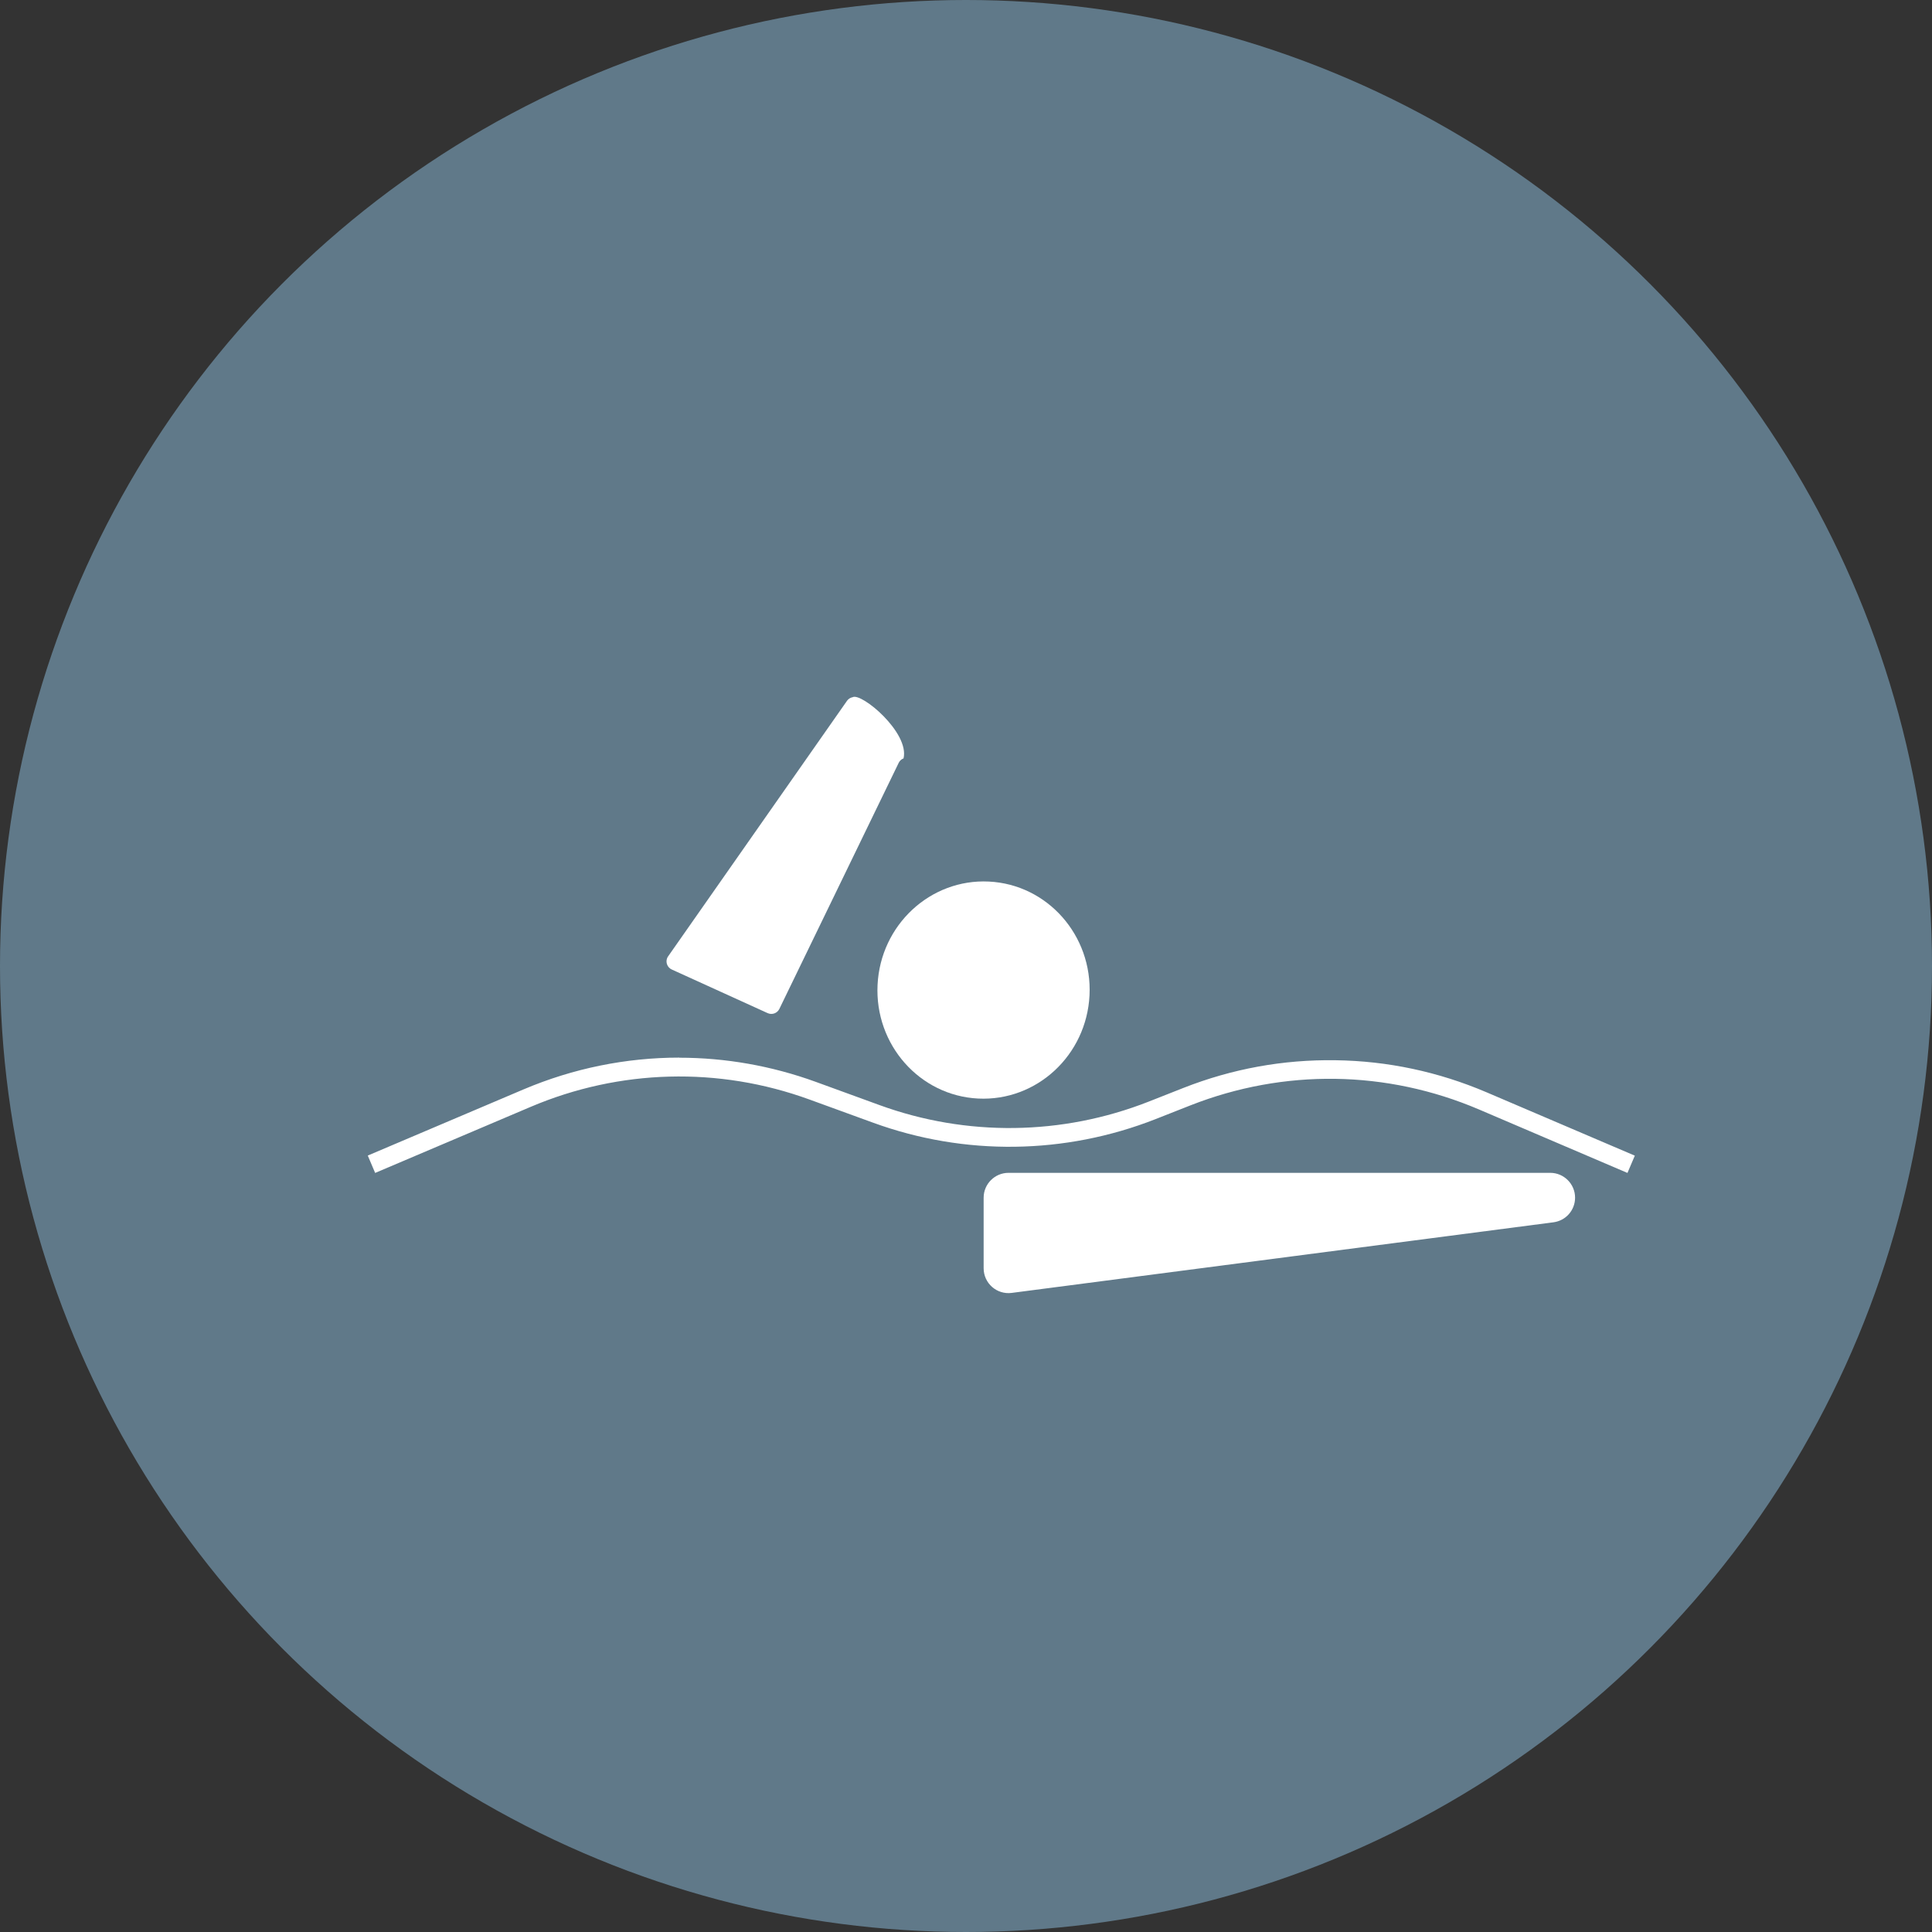 <svg width="120" height="120" viewBox="0 0 120 120" fill="none" xmlns="http://www.w3.org/2000/svg">
<rect x="0" y="0" width="120" height="120" fill="#333333" stroke="none"/>
<circle cx="60" cy="60" r="60" fill="#607989"/>
<path d="M67.672 61.817C67.855 58.095 65.056 54.933 61.42 54.755C57.785 54.576 54.69 57.449 54.507 61.171C54.324 64.892 57.123 68.054 60.759 68.233C64.394 68.411 67.489 65.539 67.672 61.817Z" fill="white"/>
<path d="M42.193 65.69C38.898 65.69 35.602 66.353 32.5 67.672L22.843 71.774L23.301 72.853L32.958 68.75C38.482 66.401 44.639 66.238 50.277 68.293L54.229 69.732C59.916 71.805 66.151 71.72 71.777 69.509L73.946 68.654C79.759 66.371 86.126 66.461 91.868 68.913L101.084 72.853L101.542 71.78L92.325 67.841C89.343 66.57 86.187 65.895 82.946 65.853C79.705 65.805 76.53 66.383 73.512 67.57L71.343 68.425C65.976 70.534 60.036 70.612 54.62 68.636L50.669 67.196C47.916 66.196 45.048 65.696 42.187 65.696L42.193 65.69Z" fill="white"/>
<path d="M62.639 72.847H96.289C97.139 72.847 97.831 73.54 97.831 74.389C97.831 75.166 97.259 75.817 96.488 75.919L62.837 80.305C61.916 80.425 61.096 79.708 61.096 78.774V74.389C61.096 73.54 61.789 72.847 62.639 72.847Z" fill="white"/>
<path d="M52.614 43.522L41.494 59.407C41.301 59.684 41.41 60.076 41.729 60.22L47.675 62.925C47.952 63.052 48.271 62.937 48.404 62.672L55.825 47.371C55.886 47.251 55.988 47.154 56.121 47.106C56.5 45.5 53.5 43 52.958 43.305C52.819 43.329 52.693 43.413 52.608 43.528L52.614 43.522Z" fill="white"/>
</svg>
